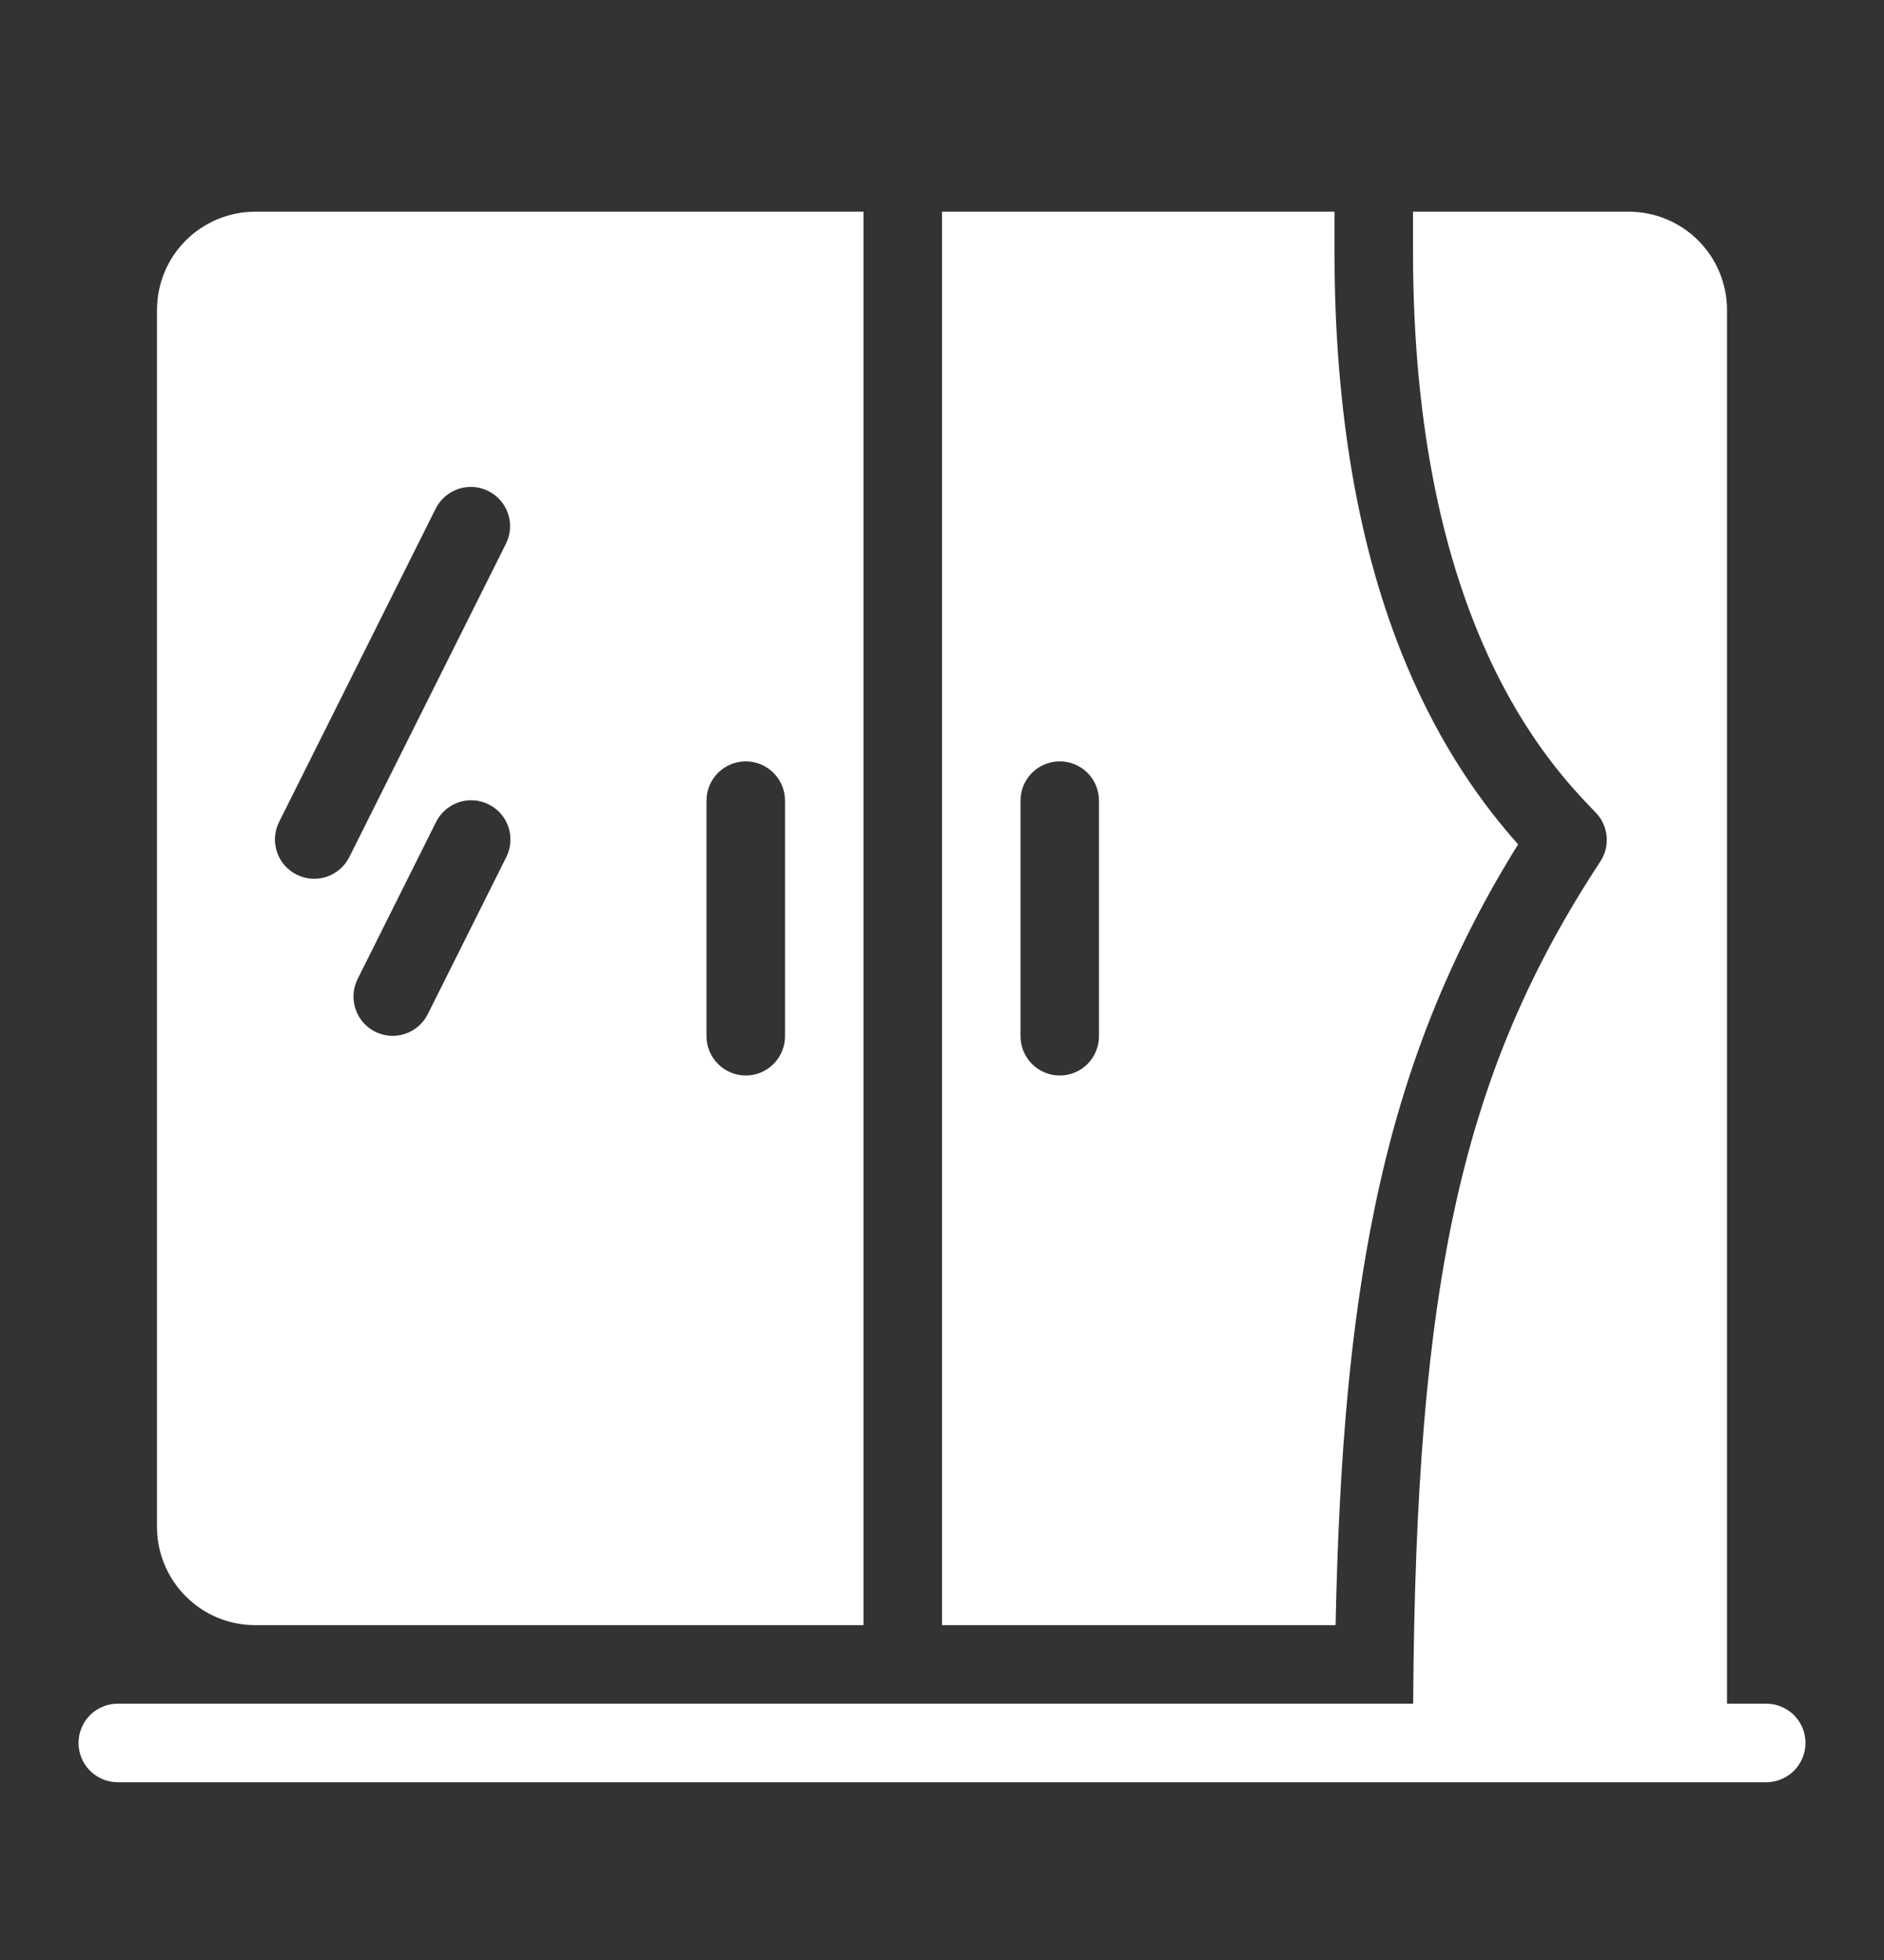 <svg width="25" height="26" viewBox="0 0 25 26" fill="none" xmlns="http://www.w3.org/2000/svg">
<rect x="0" y="0" width="25" height="26" fill="#333333" stroke="none"/>
<path d="M18.236 16.05C18.437 15.066 18.704 14.176 19.052 13.328C19.356 12.59 19.722 11.878 20.145 11.201C19.689 10.688 19.127 9.931 18.656 8.803C18.027 7.298 17.708 5.456 17.708 3.329V2.808H12.5V21.558H17.723C17.77 19.24 17.931 17.54 18.236 16.05ZM14.583 13.746C14.583 13.884 14.528 14.016 14.431 14.114C14.333 14.212 14.201 14.267 14.062 14.267C13.924 14.267 13.792 14.212 13.694 14.114C13.597 14.016 13.542 13.884 13.542 13.746V10.621C13.542 10.482 13.597 10.35 13.694 10.252C13.792 10.155 13.924 10.1 14.062 10.1C14.201 10.1 14.333 10.155 14.431 10.252C14.528 10.35 14.583 10.482 14.583 10.621V13.746ZM3.385 21.558H11.458V2.808H3.385C3.04 2.809 2.709 2.946 2.465 3.19C2.221 3.434 2.084 3.765 2.083 4.11V20.256C2.084 20.601 2.221 20.932 2.465 21.176C2.709 21.421 3.04 21.558 3.385 21.558ZM6.716 11.374L5.674 13.458C5.612 13.58 5.503 13.672 5.373 13.715C5.243 13.758 5.101 13.747 4.978 13.686C4.855 13.624 4.762 13.517 4.718 13.387C4.674 13.257 4.683 13.115 4.743 12.992L5.784 10.909C5.814 10.847 5.856 10.791 5.908 10.746C5.96 10.7 6.02 10.665 6.085 10.643C6.15 10.621 6.219 10.612 6.288 10.617C6.357 10.621 6.424 10.64 6.485 10.671C6.547 10.701 6.602 10.744 6.647 10.796C6.692 10.848 6.726 10.909 6.748 10.974C6.769 11.04 6.777 11.109 6.772 11.178C6.766 11.246 6.747 11.313 6.716 11.374ZM9.375 10.621C9.375 10.482 9.43 10.35 9.528 10.252C9.625 10.155 9.758 10.1 9.896 10.1C10.034 10.1 10.166 10.155 10.264 10.252C10.362 10.35 10.417 10.482 10.417 10.621V13.746C10.417 13.884 10.362 14.016 10.264 14.114C10.166 14.212 10.034 14.267 9.896 14.267C9.758 14.267 9.625 14.212 9.528 14.114C9.43 14.016 9.375 13.884 9.375 13.746V10.621ZM3.701 10.909L5.784 6.742C5.847 6.62 5.955 6.528 6.085 6.485C6.216 6.442 6.358 6.453 6.48 6.514C6.603 6.575 6.697 6.683 6.741 6.812C6.785 6.942 6.776 7.084 6.716 7.208L4.633 11.374C4.57 11.496 4.462 11.589 4.331 11.632C4.201 11.674 4.059 11.664 3.936 11.602C3.814 11.541 3.72 11.434 3.676 11.304C3.632 11.174 3.641 11.032 3.701 10.909ZM23.958 23.121C23.958 23.189 23.945 23.257 23.919 23.32C23.892 23.383 23.854 23.441 23.806 23.489C23.757 23.537 23.7 23.576 23.637 23.602C23.574 23.628 23.506 23.642 23.438 23.642H1.563C1.424 23.642 1.292 23.587 1.194 23.489C1.097 23.391 1.042 23.259 1.042 23.121C1.042 22.983 1.097 22.85 1.194 22.752C1.292 22.655 1.424 22.6 1.563 22.6H18.752C18.787 16.968 19.41 14.211 21.236 11.427C21.301 11.328 21.331 11.21 21.319 11.092C21.308 10.975 21.257 10.864 21.175 10.779C20.575 10.16 18.75 8.277 18.75 3.329V2.808H21.615C21.96 2.809 22.291 2.946 22.535 3.19C22.779 3.434 22.916 3.765 22.917 4.11V22.6H23.438C23.506 22.6 23.574 22.613 23.637 22.64C23.7 22.666 23.757 22.704 23.806 22.752C23.854 22.801 23.892 22.858 23.919 22.921C23.945 22.985 23.958 23.052 23.958 23.121Z" fill="white"/>
</svg>
